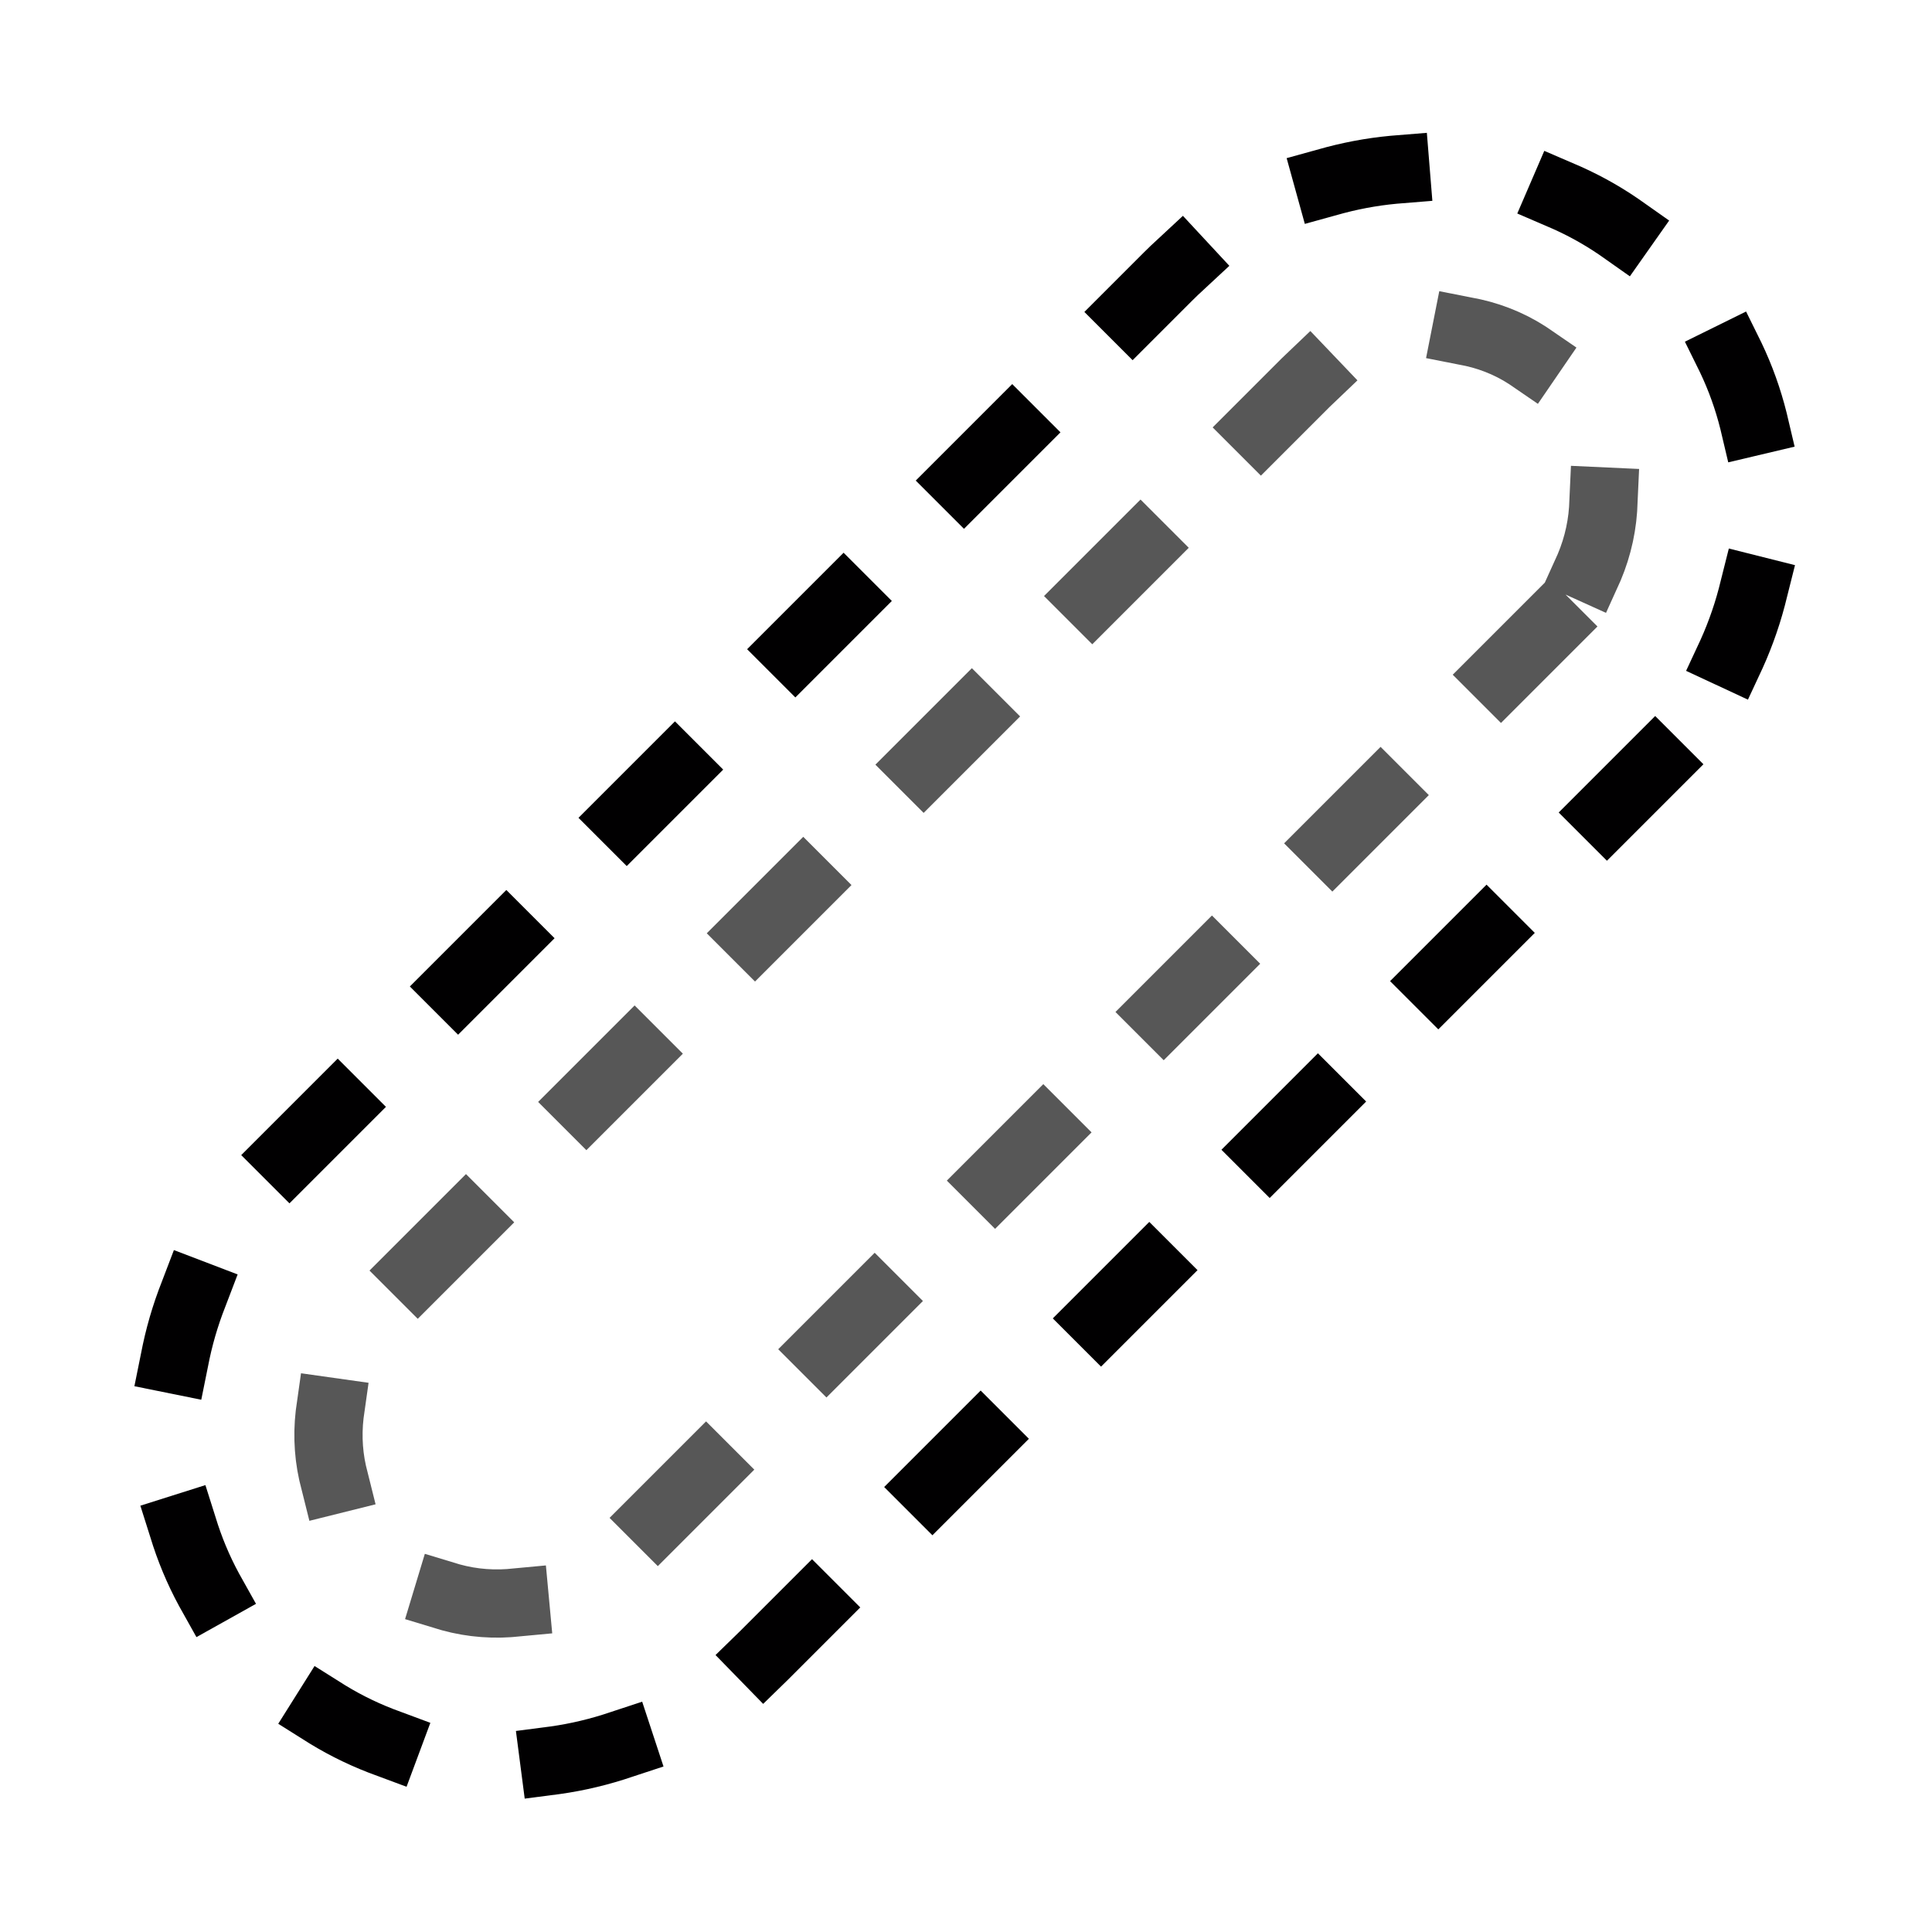 <?xml version="1.0" encoding="UTF-8" standalone="no"?>
<!DOCTYPE svg PUBLIC "-//W3C//DTD SVG 1.1//EN" "http://www.w3.org/Graphics/SVG/1.1/DTD/svg11.dtd">
<svg width="100%" height="100%" viewBox="0 0 64 64" version="1.1" xmlns="http://www.w3.org/2000/svg" xmlns:xlink="http://www.w3.org/1999/xlink" xml:space="preserve" xmlns:serif="http://www.serif.com/" style="fill-rule:evenodd;clip-rule:evenodd;stroke-linecap:square;stroke-linejoin:round;stroke-miterlimit:1.5;">
    <path d="M54.83,25.317L25.317,54.83C20.663,59.484 13.268,59.644 8.812,55.188C4.356,50.732 4.516,43.337 9.17,38.683L38.683,9.17C43.337,4.516 50.732,4.356 55.188,8.812C59.644,13.268 59.484,20.663 54.83,25.317Z" style="fill:none;stroke:#010001;stroke-width:2.26px;stroke-dasharray:2.26,5.64,0,0,0,0;"/>
    <path d="M51.32,20.753L20.753,51.32C18.426,53.647 14.728,53.727 12.5,51.5C10.273,49.272 10.353,45.574 12.68,43.247L43.247,12.68C45.574,10.353 49.272,10.273 51.5,12.5C53.727,14.728 53.647,18.426 51.32,20.753Z" style="fill:none;stroke:#575757;stroke-width:2.26px;stroke-linejoin:miter;stroke-dasharray:2.26,5.64,0,0,0,0;"/>
</svg>
